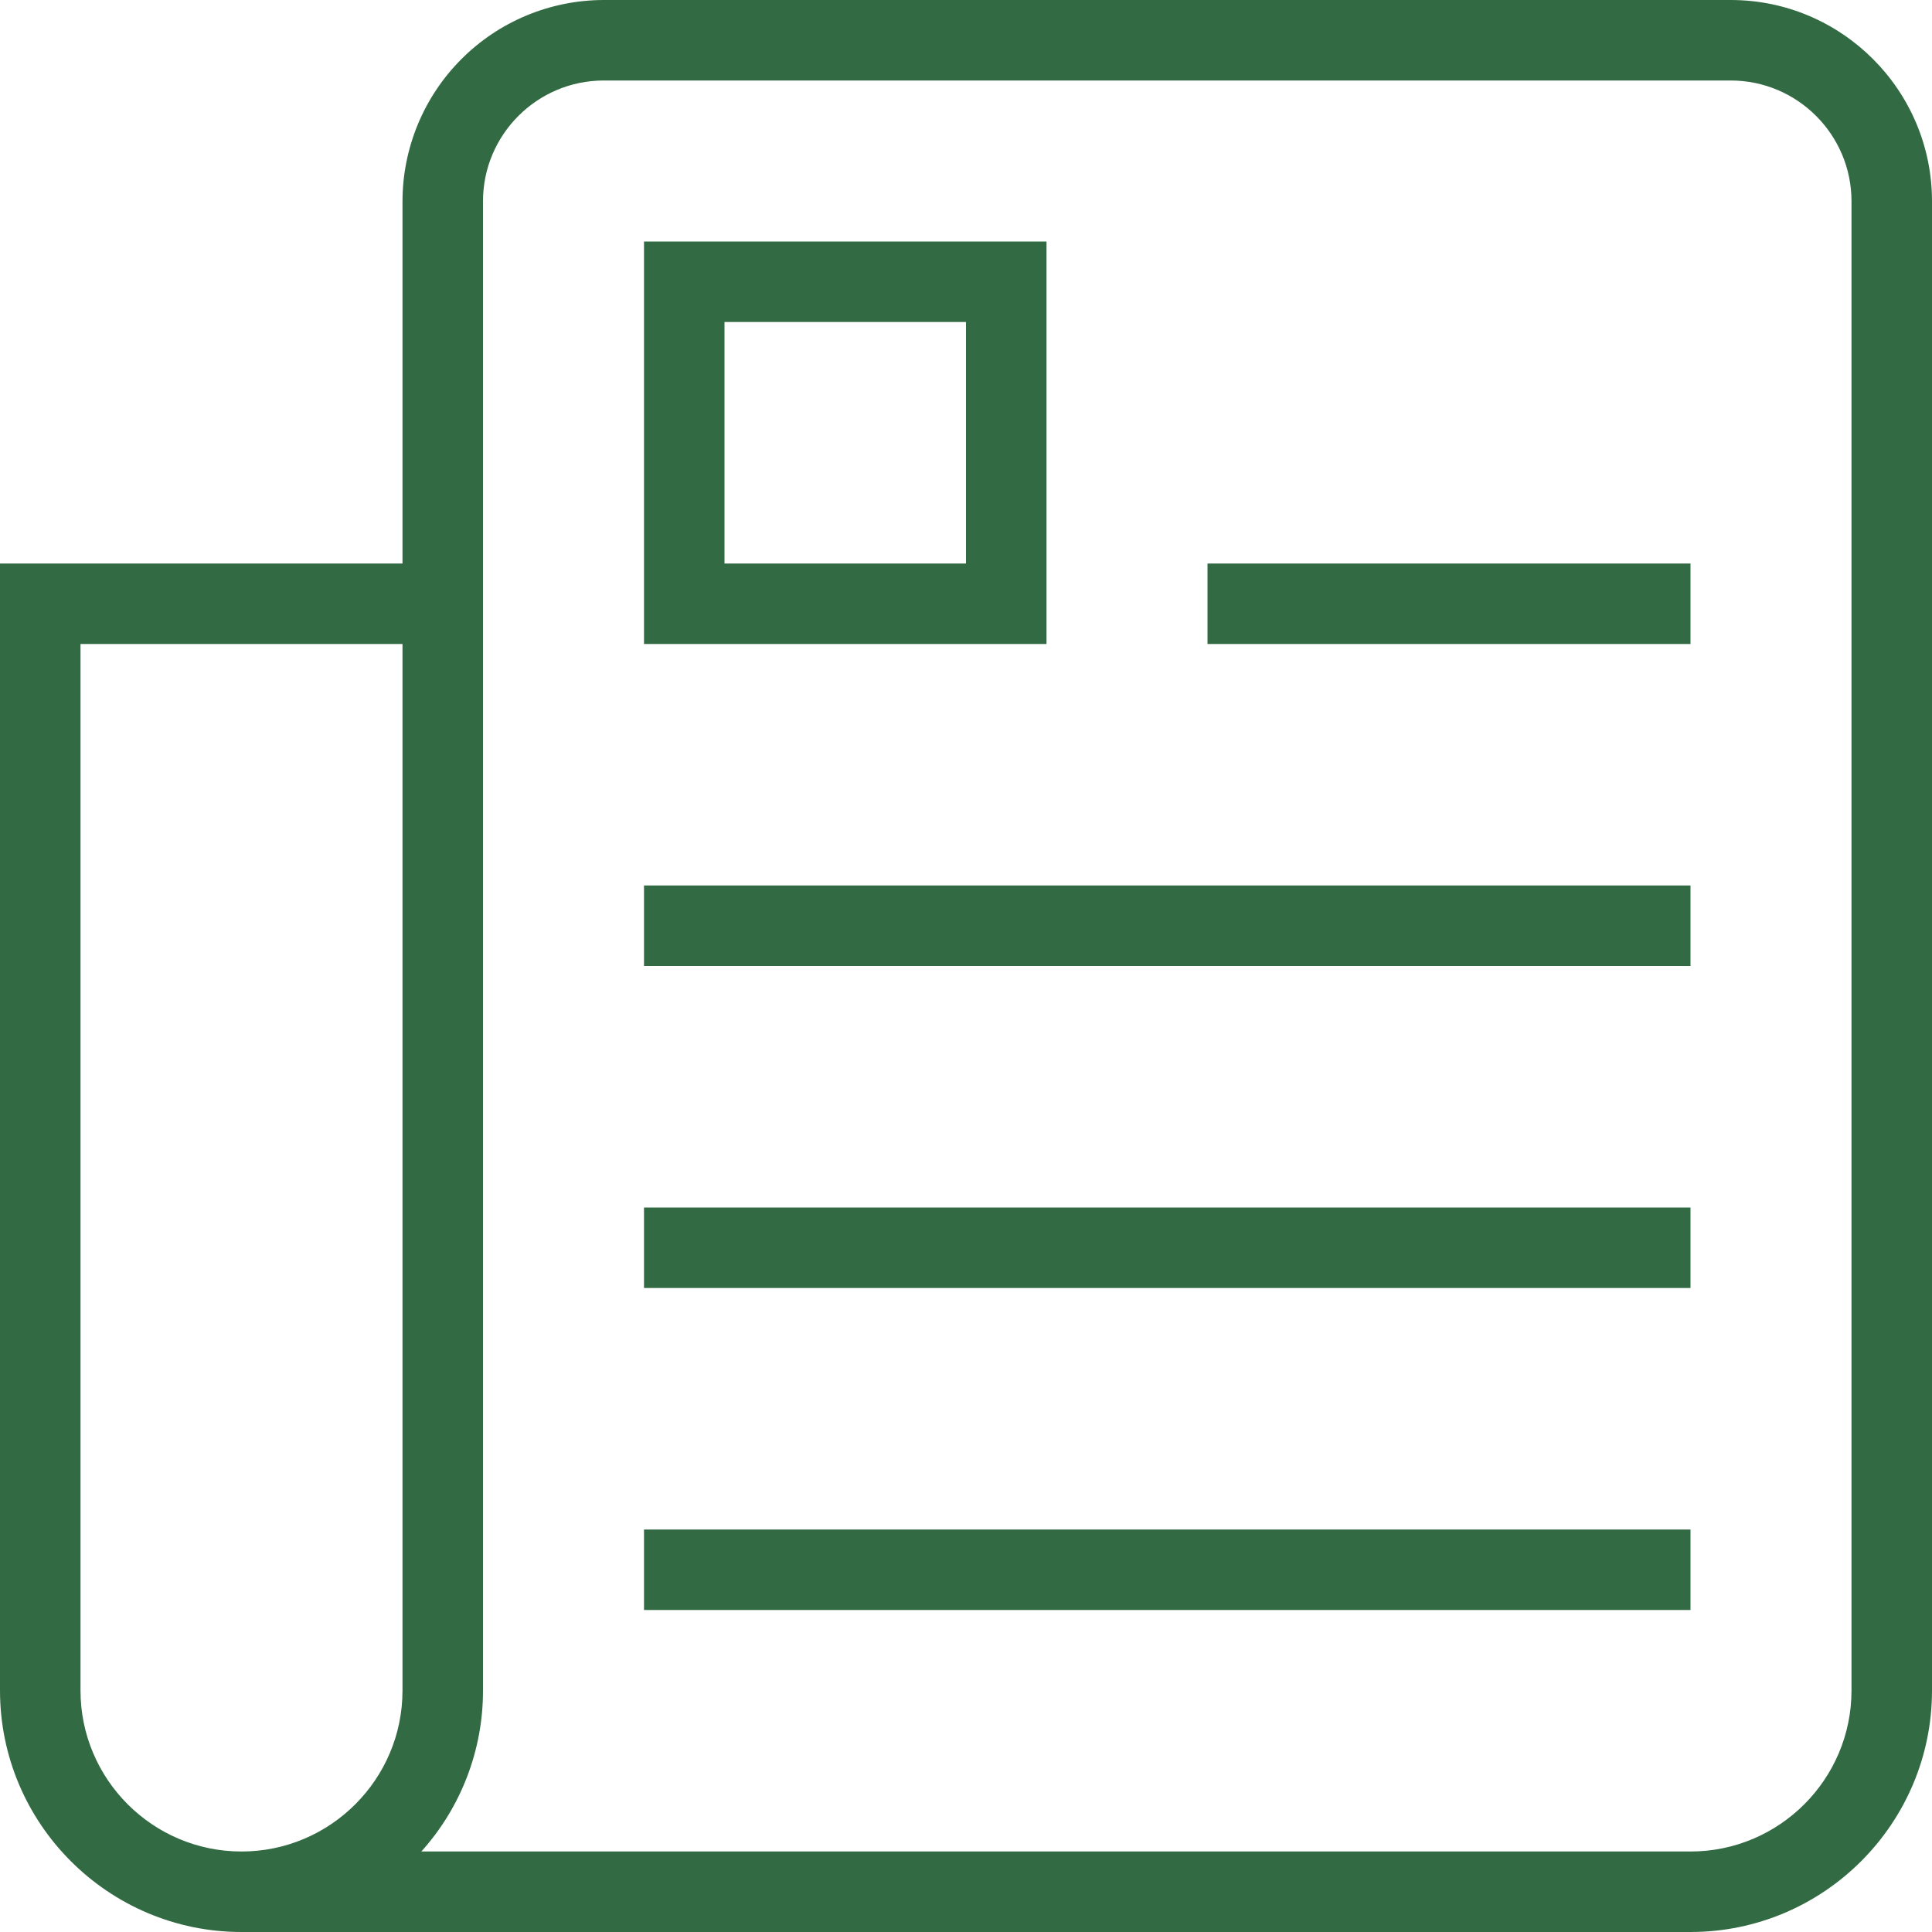 <svg width="24" height="24" viewBox="0 0 24 24" fill="none" xmlns="http://www.w3.org/2000/svg">
<path d="M21.5 0H7.5C6.837 0.001 6.202 0.264 5.733 0.733C5.264 1.202 5.001 1.837 5 2.5V7H0V21C0 22.654 1.346 24 3 24H21C22.654 24 24 22.654 24 21V2.5C24 1.122 22.878 0 21.5 0ZM5 21C5 22.103 4.103 23 3 23C1.897 23 1 22.103 1 21V8H5V21ZM23 21C23 22.103 22.103 23 21 23H5.234C5.728 22.451 6.001 21.738 6 21V2.5C6 1.673 6.673 1 7.5 1H21.5C22.327 1 23 1.673 23 2.5V21ZM15 7H21V8H15V7ZM8 11H21V12H8V11ZM8 15H21V16H8V15ZM8 19H21V20H8V19ZM13 3H8V8H13V3ZM12 7H9V4H12V7Z" fill="#326B43"/>
</svg>
